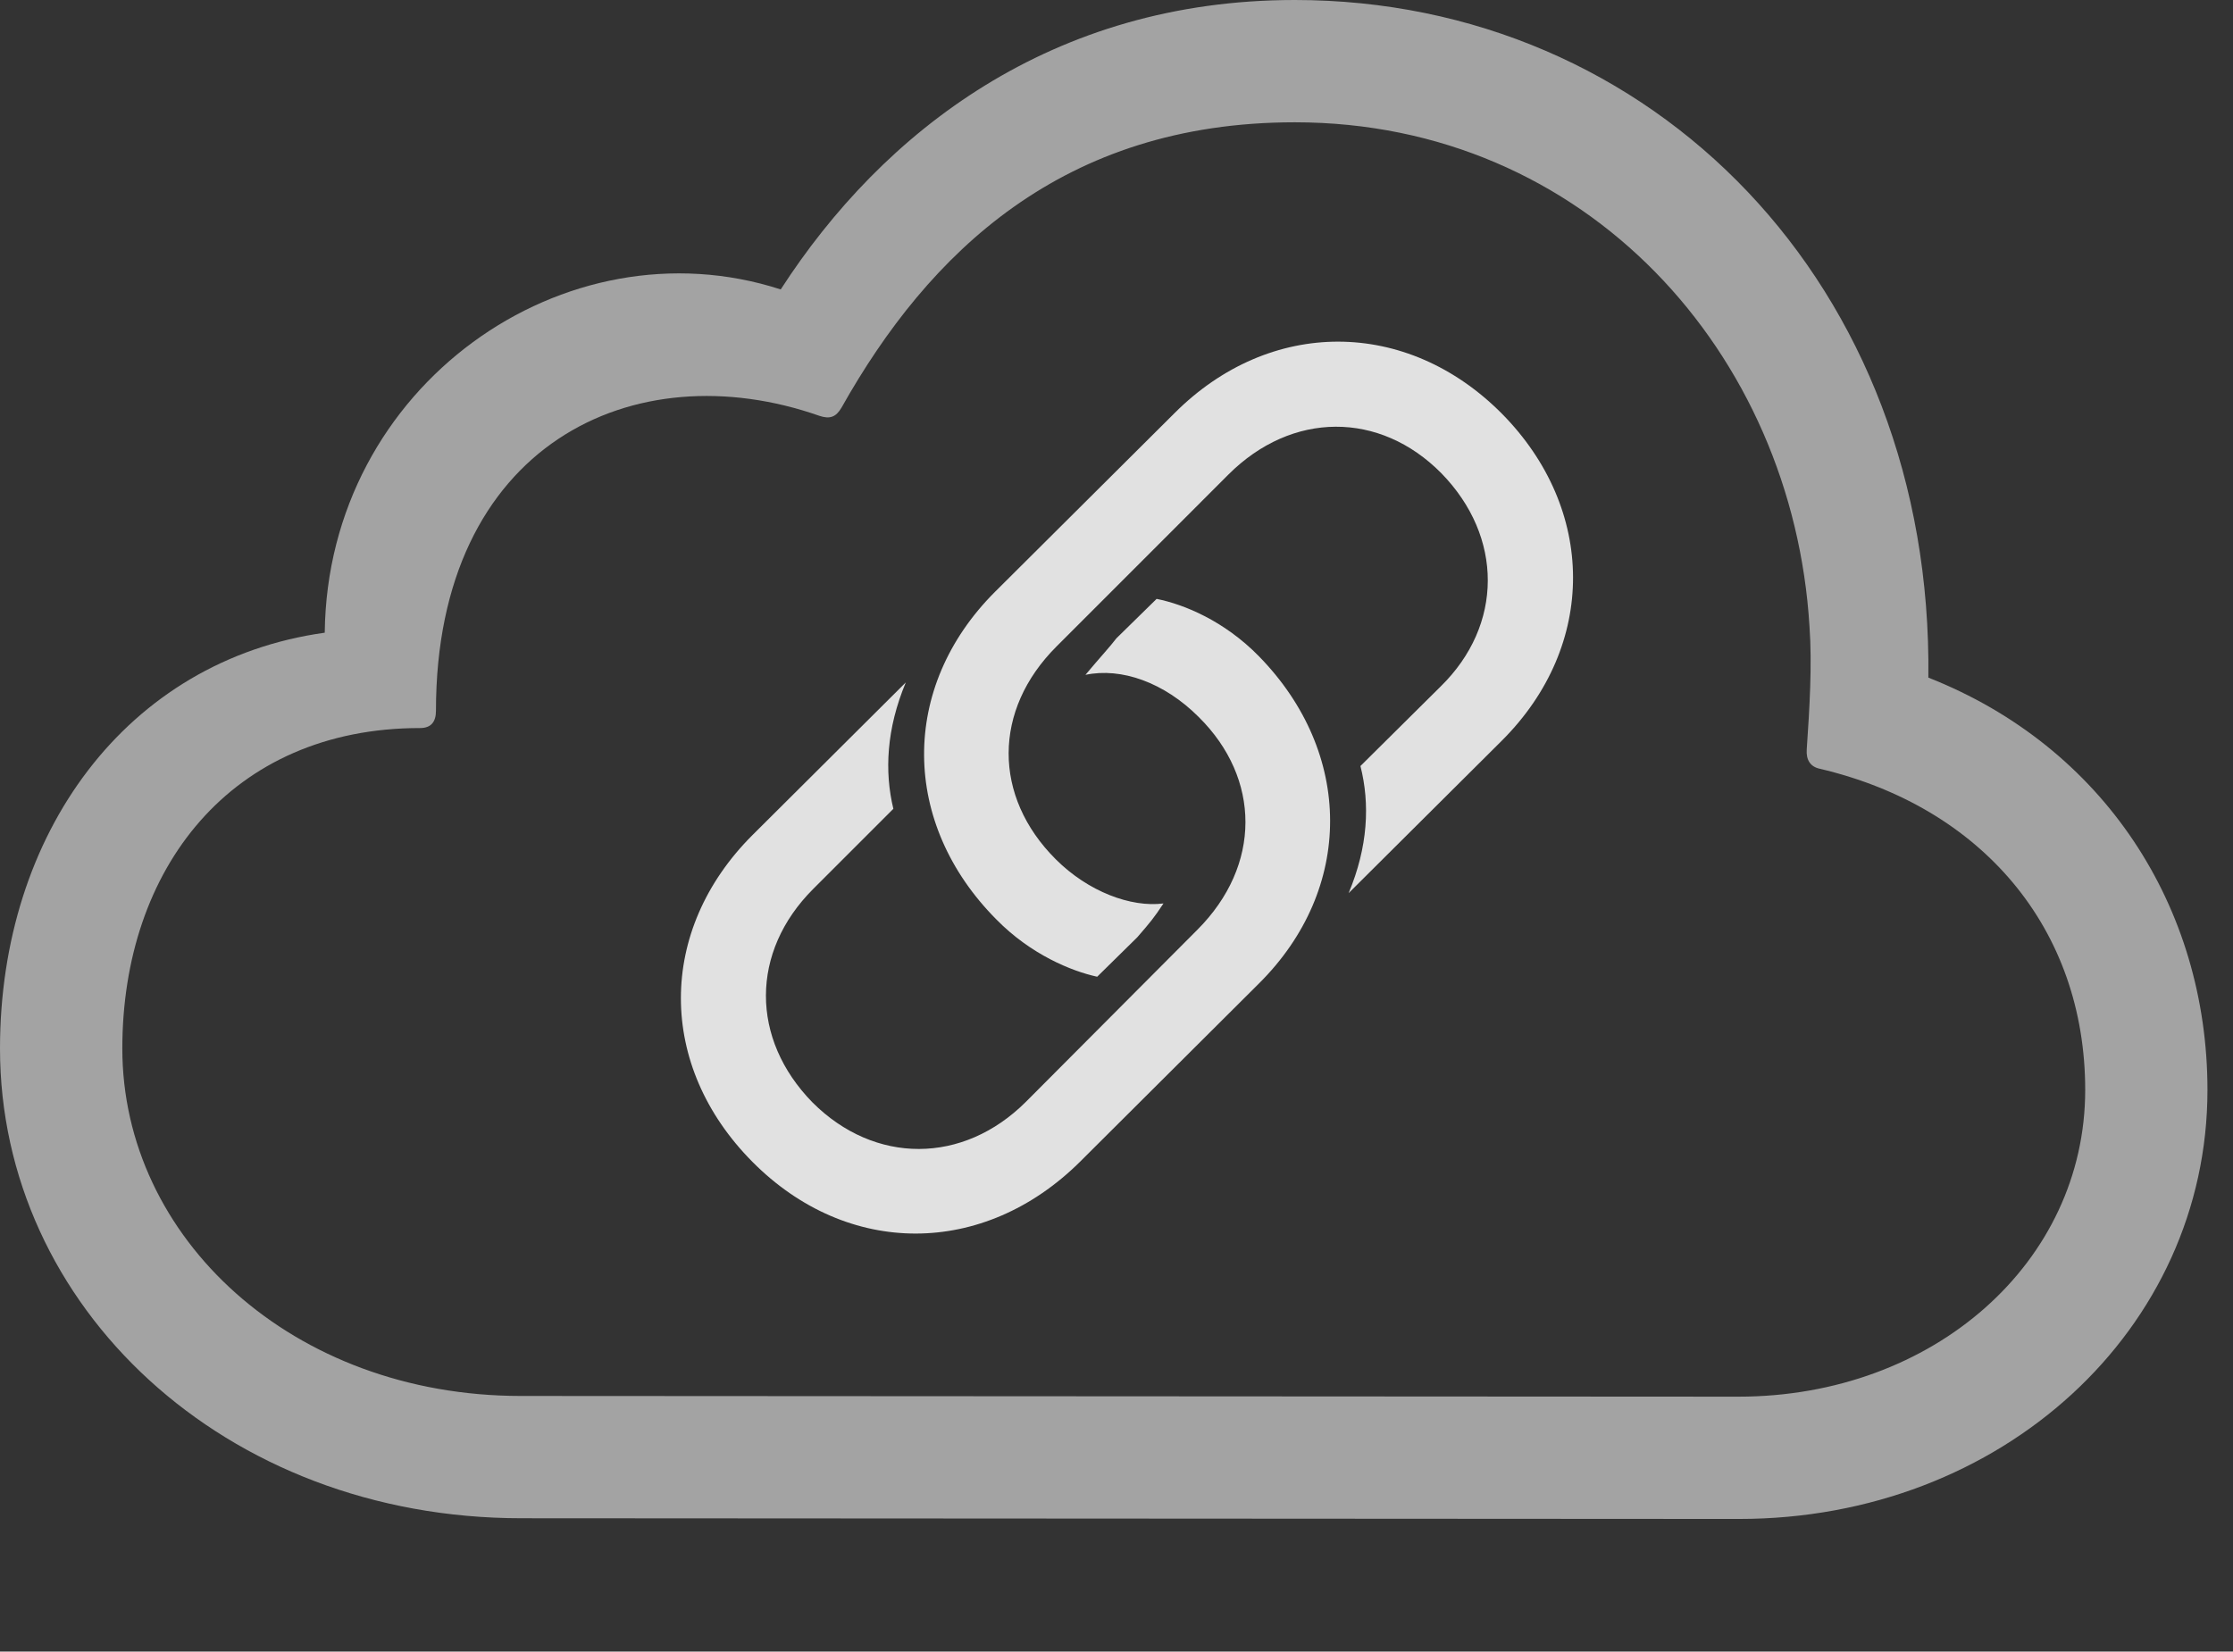 <?xml version="1.0" encoding="UTF-8"?>
<!--Generator: Apple Native CoreSVG 232.5-->
<!DOCTYPE svg
PUBLIC "-//W3C//DTD SVG 1.1//EN"
       "http://www.w3.org/Graphics/SVG/1.1/DTD/svg11.dtd">
<svg version="1.1" xmlns="http://www.w3.org/2000/svg" xmlns:xlink="http://www.w3.org/1999/xlink" width="31.562" height="23.35">
 <rect width="100%" height="100%" fill="#333333" stroke="none"/>
 <g>
  <rect height="23.35" opacity="0" width="31.562" x="0" y="0"/>
  <path d="M24.58 21.475C28.301 21.475 31.201 18.789 31.201 15.41C31.201 12.822 29.736 10.557 27.256 9.58C27.324 4.033 23.359 0 18.301 0C14.873 0 12.48 1.855 11.035 4.092C7.988 3.105 4.629 5.449 4.59 8.945C1.787 9.336 0 11.787 0 14.824C0 18.467 3.164 21.465 7.373 21.465ZM24.57 19.746L7.363 19.736C4.131 19.736 1.729 17.5 1.729 14.824C1.729 12.285 3.262 10.293 5.938 10.293C6.094 10.293 6.162 10.205 6.162 10.049C6.162 6.279 8.965 4.961 11.582 5.879C11.729 5.928 11.816 5.898 11.895 5.762C13.125 3.574 15.02 1.729 18.301 1.729C22.422 1.729 25.342 5 25.576 8.857C25.615 9.395 25.576 10.029 25.537 10.596C25.527 10.742 25.586 10.84 25.723 10.869C28.008 11.406 29.473 13.125 29.473 15.41C29.473 17.842 27.334 19.746 24.57 19.746Z" fill="#ffffff" fill-opacity="0.55"/>
  <path d="M10.635 16.426C11.982 17.783 13.906 17.773 15.264 16.426L17.793 13.906C19.141 12.568 19.131 10.645 17.793 9.277C17.305 8.779 16.738 8.545 16.348 8.467L15.781 9.023C15.684 9.15 15.537 9.307 15.342 9.541C15.85 9.434 16.455 9.648 16.943 10.137C17.822 11.006 17.832 12.236 16.924 13.145L14.502 15.576C13.613 16.465 12.363 16.465 11.484 15.586C10.605 14.688 10.605 13.457 11.494 12.568L12.627 11.435C12.5 10.908 12.529 10.303 12.803 9.648L10.635 11.807C9.287 13.154 9.287 15.068 10.635 16.426ZM21.23 5.85C19.883 4.492 17.949 4.492 16.602 5.84L14.062 8.369C12.715 9.717 12.734 11.641 14.082 12.998C14.57 13.496 15.146 13.73 15.508 13.809L16.074 13.252C16.26 13.037 16.309 12.979 16.445 12.773C15.986 12.832 15.381 12.607 14.922 12.148C14.033 11.26 14.033 10.039 14.932 9.141L17.363 6.709C18.262 5.811 19.502 5.811 20.371 6.689C21.25 7.588 21.25 8.838 20.361 9.707L19.229 10.83C19.365 11.367 19.336 11.973 19.062 12.627L21.23 10.469C22.578 9.121 22.559 7.197 21.23 5.85Z" fill="#ffffff" fill-opacity="0.85"/>
 </g>
</svg>
